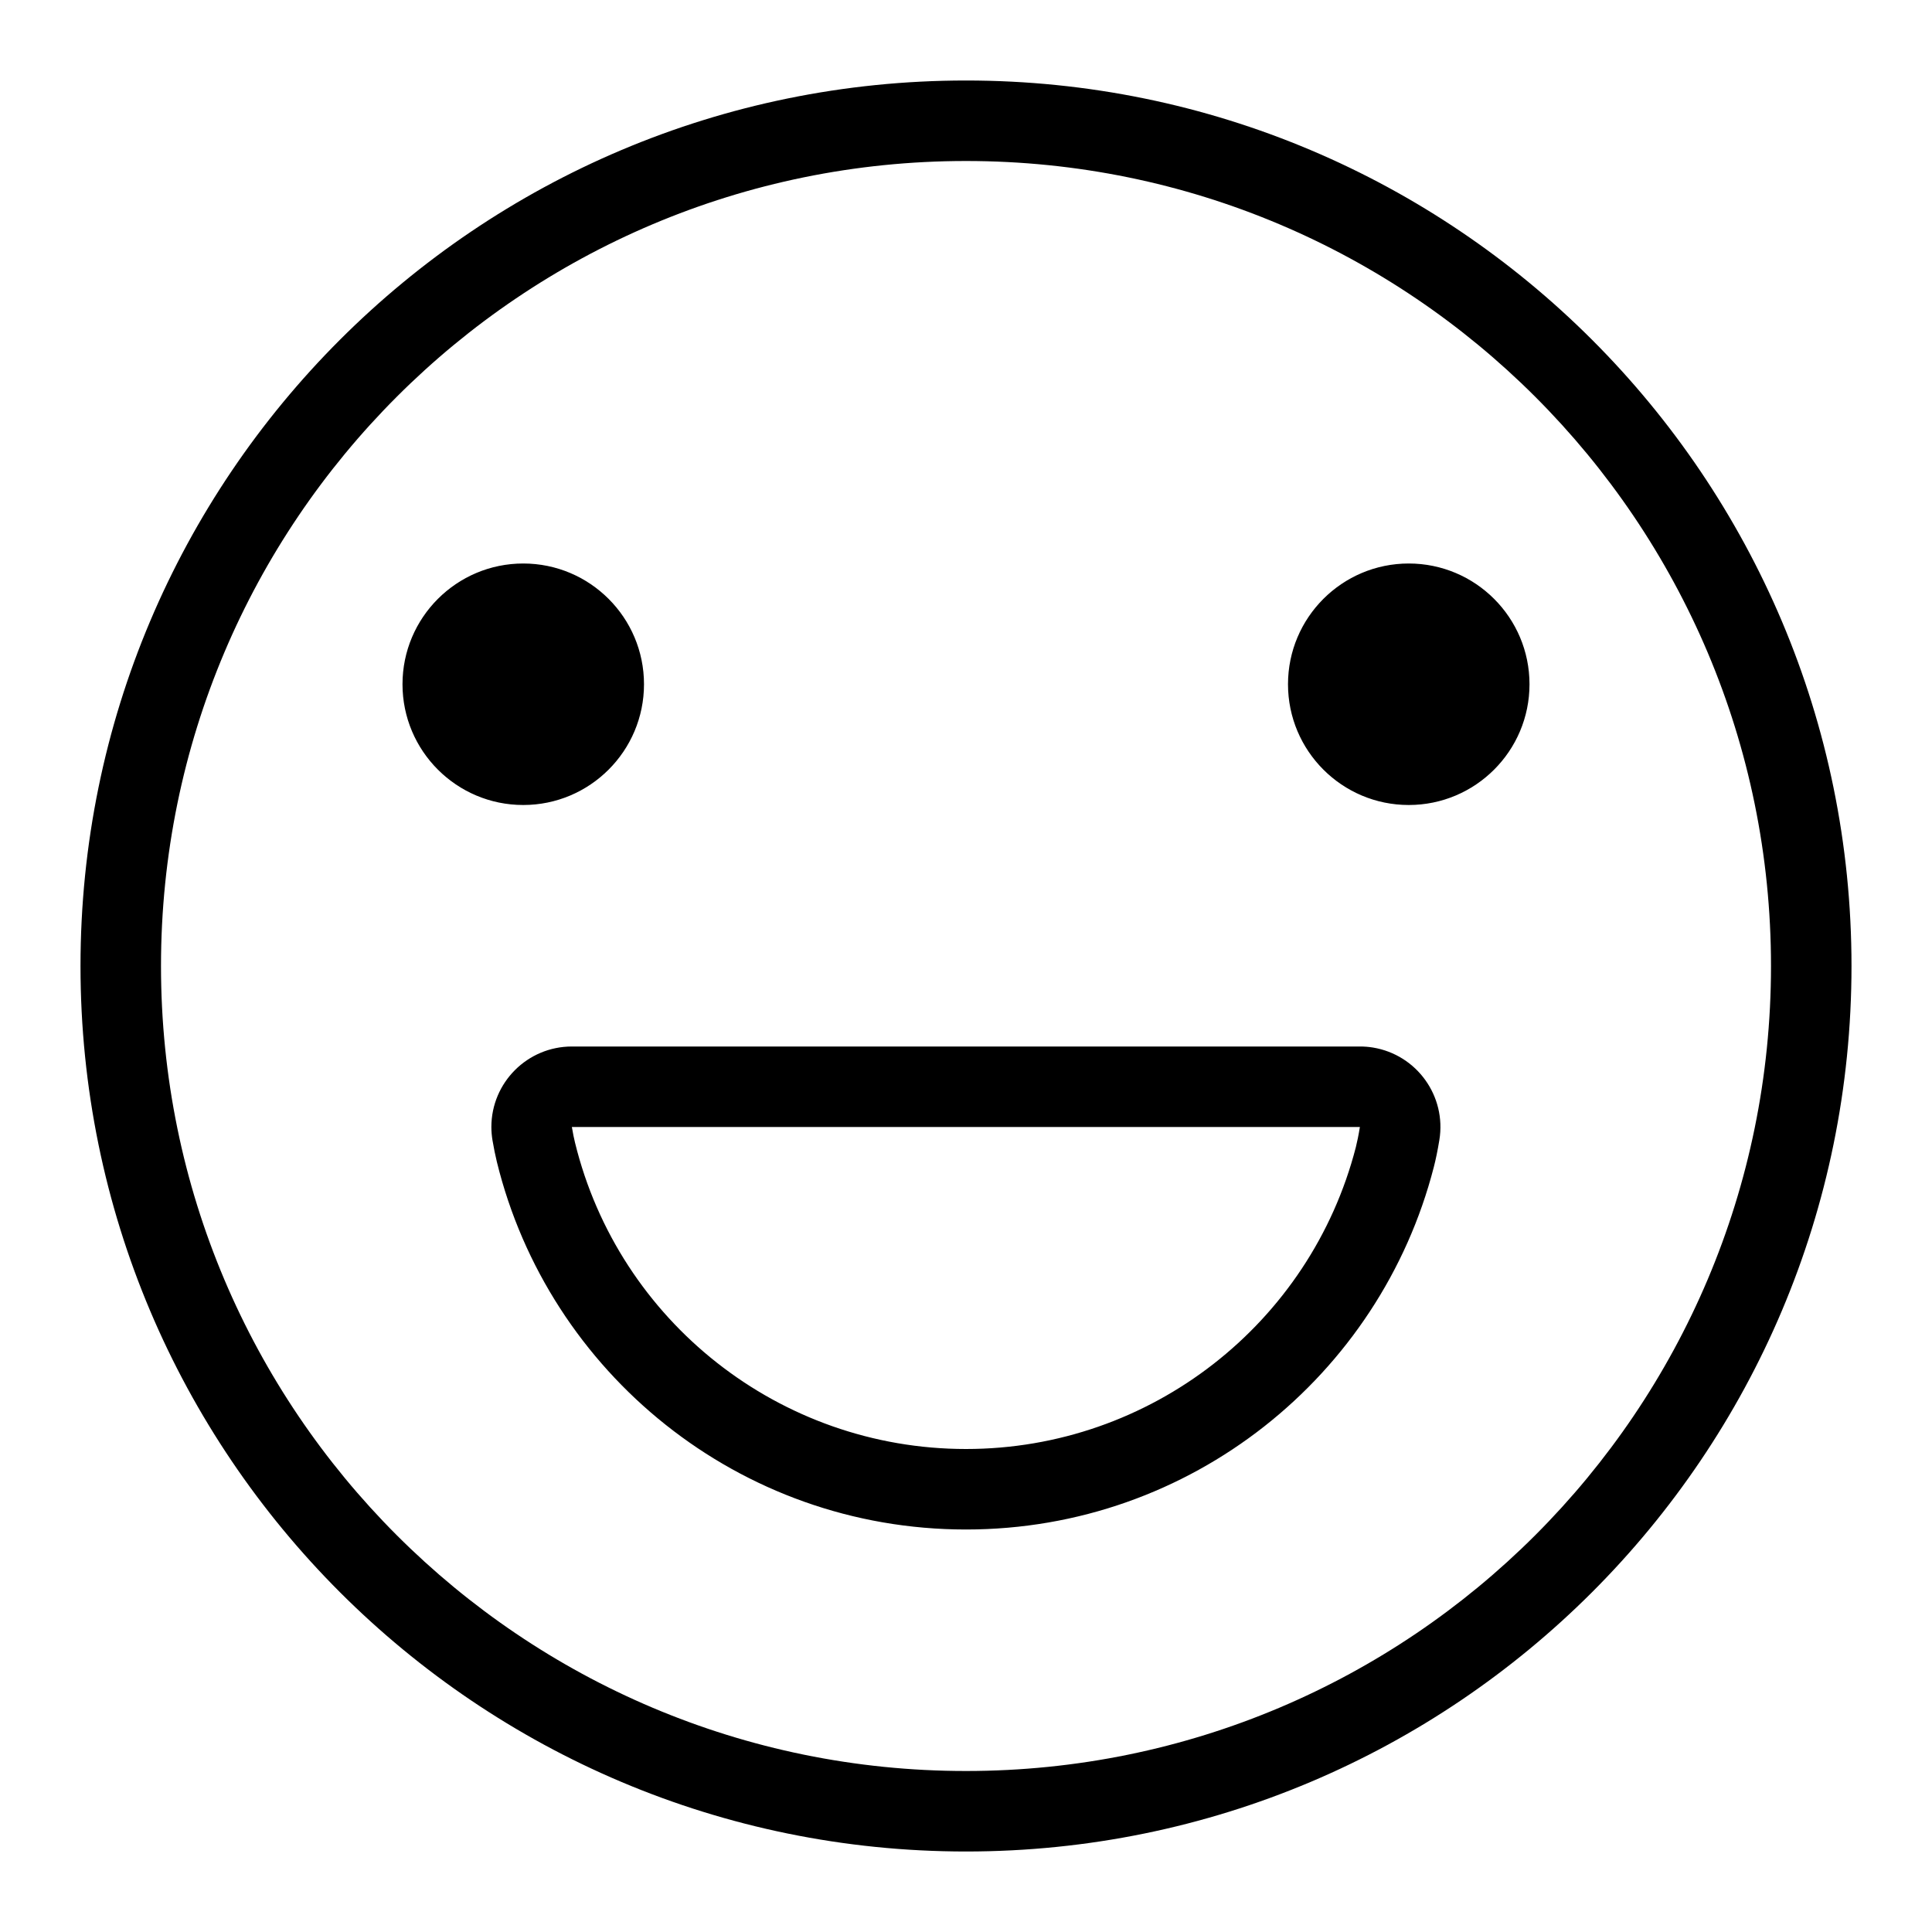 <svg xmlns="http://www.w3.org/2000/svg" xmlns:xlink="http://www.w3.org/1999/xlink" width="24" height="24" version="1.1" viewBox="0 0 24 24"><path d="M12,23 C5.925,23 1,18.075 1,12 C1,5.925 5.925,1 12,1 C18.075,1 23,5.925 23,12 C23,18.075 18.075,23 12,23 Z M12,22 C17.523,22 22,17.523 22,12 C22,6.477 17.523,2 12,2 C6.477,2 2,6.477 2,12 C2,17.523 6.477,22 12,22 Z M6.5,10 C5.672,10 5,9.328 5,8.5 C5,7.672 5.672,7 6.5,7 C7.328,7 8,7.672 8,8.5 C8,9.328 7.328,10 6.5,10 Z M17.5,10 C16.672,10 16,9.328 16,8.5 C16,7.672 16.672,7 17.5,7 C18.328,7 19,7.672 19,8.5 C19,9.328 18.328,10 17.5,10 Z M12,19 C9.18,19 6.814,17.054 6.172,14.432 C6.153,14.354 6.135,14.265 6.118,14.166 C6.109,14.111 6.104,14.055 6.104,14 C6.104,13.448 6.552,13 7.104,13 L16.893,13 C16.948,13 17.002,13.004 17.056,13.013 C17.601,13.103 17.97,13.618 17.88,14.163 C17.859,14.291 17.836,14.403 17.811,14.499 C17.145,17.087 14.796,19 12,19 Z M12,18 C14.295,18 16.279,16.44 16.843,14.25 C16.859,14.185 16.877,14.101 16.893,14 L7.104,14 C7.117,14.077 7.13,14.142 7.143,14.194 C7.686,16.412 9.684,18 12,18 Z"/></svg>
